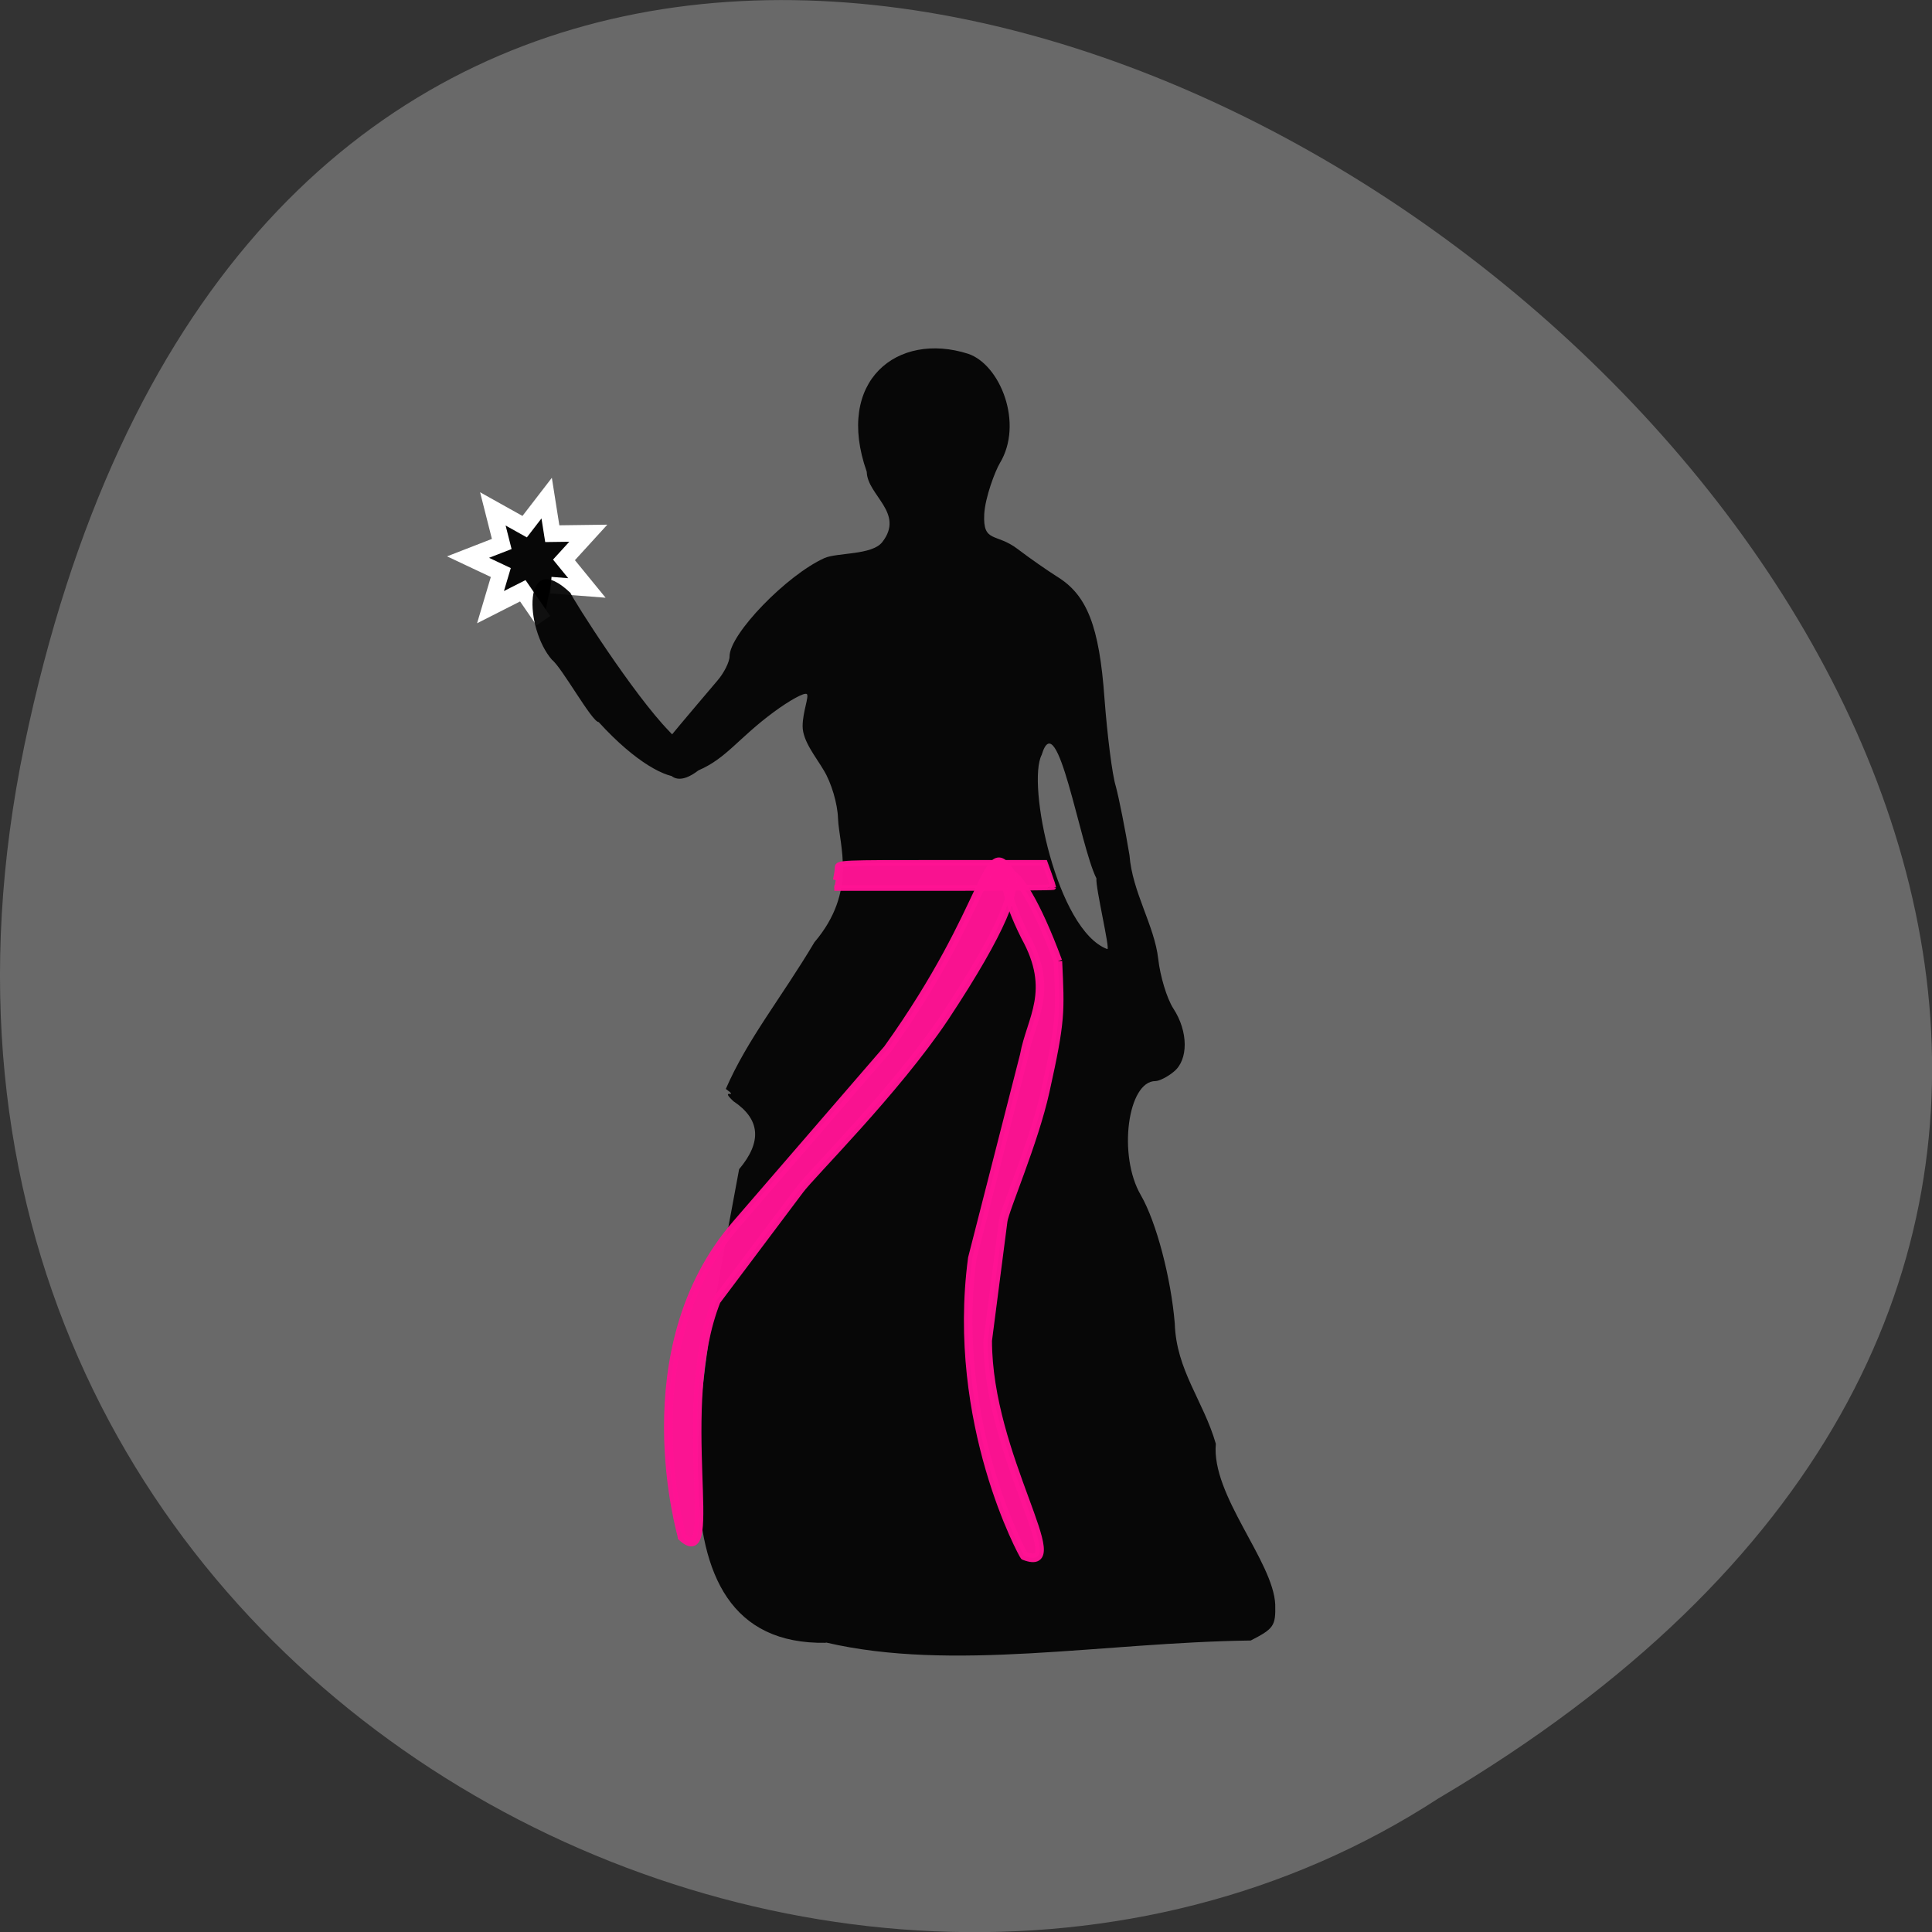 <svg xmlns="http://www.w3.org/2000/svg" viewBox="0 0 16 16"><rect x="0" y="0" width="16" height="16" fill="#333333" stroke="none"/><path d="m 0.203 6.168 c 3.125 -14.992 24.617 1.105 11.707 8.727 c -5.02 3.266 -13.313 -1.012 -11.707 -8.727" fill="#696969"/><g fill="#010001" fill-opacity="0.937"><path d="m 69.26 77.928 l -2.75 -4 l -4.313 2.188 l 1.375 -4.625 l -4.375 -2.063 l 4.5 -1.75 l -1.188 -4.688 l 4.25 2.375 l 2.938 -3.813 l 0.75 4.75 l 4.813 -0.063 l -3.25 3.563 l 3.063 3.75 l -4.813 -0.375" transform="matrix(0.062 0 0 0.062 0.206 0.309)" stroke="#fff" stroke-width="2.215"/><path d="m 6.84 13.605 c -1.574 0.027 -1.012 -2.309 -0.719 -3.922 c 0.191 -0.227 0.176 -0.414 -0.047 -0.563 c -0.125 -0.117 0.059 -0.012 -0.063 -0.102 c 0.18 -0.414 0.457 -0.75 0.734 -1.215 c 0.359 -0.422 0.203 -0.805 0.195 -1.027 c -0.004 -0.121 -0.055 -0.293 -0.117 -0.395 c -0.063 -0.109 -0.176 -0.242 -0.176 -0.367 c 0 -0.117 0.055 -0.246 0.035 -0.266 c -0.02 -0.016 -0.141 0.051 -0.273 0.148 c -0.297 0.219 -0.391 0.383 -0.625 0.484 c -0.289 0.223 -0.324 -0.156 -0.258 -0.25 c 0.121 -0.148 0.371 -0.441 0.414 -0.492 c 0.055 -0.063 0.102 -0.156 0.102 -0.203 c 0 -0.184 0.473 -0.672 0.785 -0.813 c 0.105 -0.047 0.395 -0.023 0.48 -0.133 c 0.188 -0.242 -0.125 -0.387 -0.129 -0.582 c -0.266 -0.754 0.254 -1.164 0.84 -0.977 c 0.266 0.09 0.461 0.578 0.262 0.906 c -0.039 0.066 -0.121 0.281 -0.129 0.422 c -0.012 0.242 0.098 0.152 0.277 0.289 c 0.102 0.078 0.25 0.18 0.324 0.227 c 0.25 0.152 0.352 0.41 0.395 1.012 c 0.023 0.301 0.063 0.629 0.094 0.727 c 0.027 0.102 0.078 0.359 0.113 0.57 c 0.023 0.305 0.207 0.582 0.238 0.859 c 0.016 0.141 0.07 0.324 0.125 0.41 c 0.125 0.191 0.125 0.426 0.004 0.523 c -0.051 0.043 -0.121 0.078 -0.152 0.078 c -0.23 0 -0.313 0.617 -0.121 0.945 c 0.129 0.223 0.25 0.688 0.281 1.063 c 0.012 0.387 0.238 0.641 0.34 0.996 c -0.039 0.426 0.477 0.973 0.492 1.332 c 0.004 0.176 -0.012 0.199 -0.203 0.297 c -1.234 0.016 -2.469 0.262 -3.52 0.016 m 2.242 -6.328 c -0.137 -0.27 -0.324 -1.453 -0.453 -1.023 c -0.125 0.238 0.125 1.453 0.543 1.609 c 0.027 0.012 -0.098 -0.508 -0.09 -0.586 m -4.508 -1.809 c -0.23 -0.262 -0.246 -0.934 0.152 -0.555 c 0.027 0.063 0.52 0.84 0.82 1.148 c 0.422 0.434 0.031 0.598 -0.586 -0.078 c -0.055 0 -0.305 -0.453 -0.387 -0.516"/></g><g stroke-opacity="0.976" fill="#ff1393" stroke="#ff1393" fill-opacity="0.976" transform="scale(0.062)"><path d="m 111.63 117.56 c 0.125 -0.563 0.25 -1.313 0.25 -1.688 c 0 -0.625 0.5 -0.625 13.875 -0.625 h 13.813 l 0.563 1.563 c 0.313 0.875 0.563 1.625 0.563 1.688 c 0 0.063 -6.625 0.125 -14.625 0.125 h -14.625" stroke-width="0.742"/><g stroke-width="1.137"><path d="m 141.31 128.38 c 0.313 6.813 0.438 7.813 -1.688 17.375 c -1.5 6.813 -5.438 15.813 -5.625 17.375 l -2.063 15.938 c 0 15.5 11.5 31.31 4.875 28.75 c -0.063 0 -9.875 -17.688 -6.938 -39.75 l 6.938 -27.12 c 0.875 -4.875 4.188 -8.563 0.125 -15.875 c -5.313 -10.625 -1.563 -12.75 4.375 3.313"/><path d="m 135.06 116.69 c 0.75 2.125 -0.938 7.188 -8.875 19.19 c -6.563 9.813 -17.875 21 -19.375 23.06 l -11.125 14.813 c -5.688 14.375 0.688 36.38 -4.563 31.563 c 0 -0.063 -7.375 -25 7.25 -41.813 l 20.19 -23.375 c 13.875 -19.375 13.06 -29.06 16.5 -23.438"/></g></g></svg>